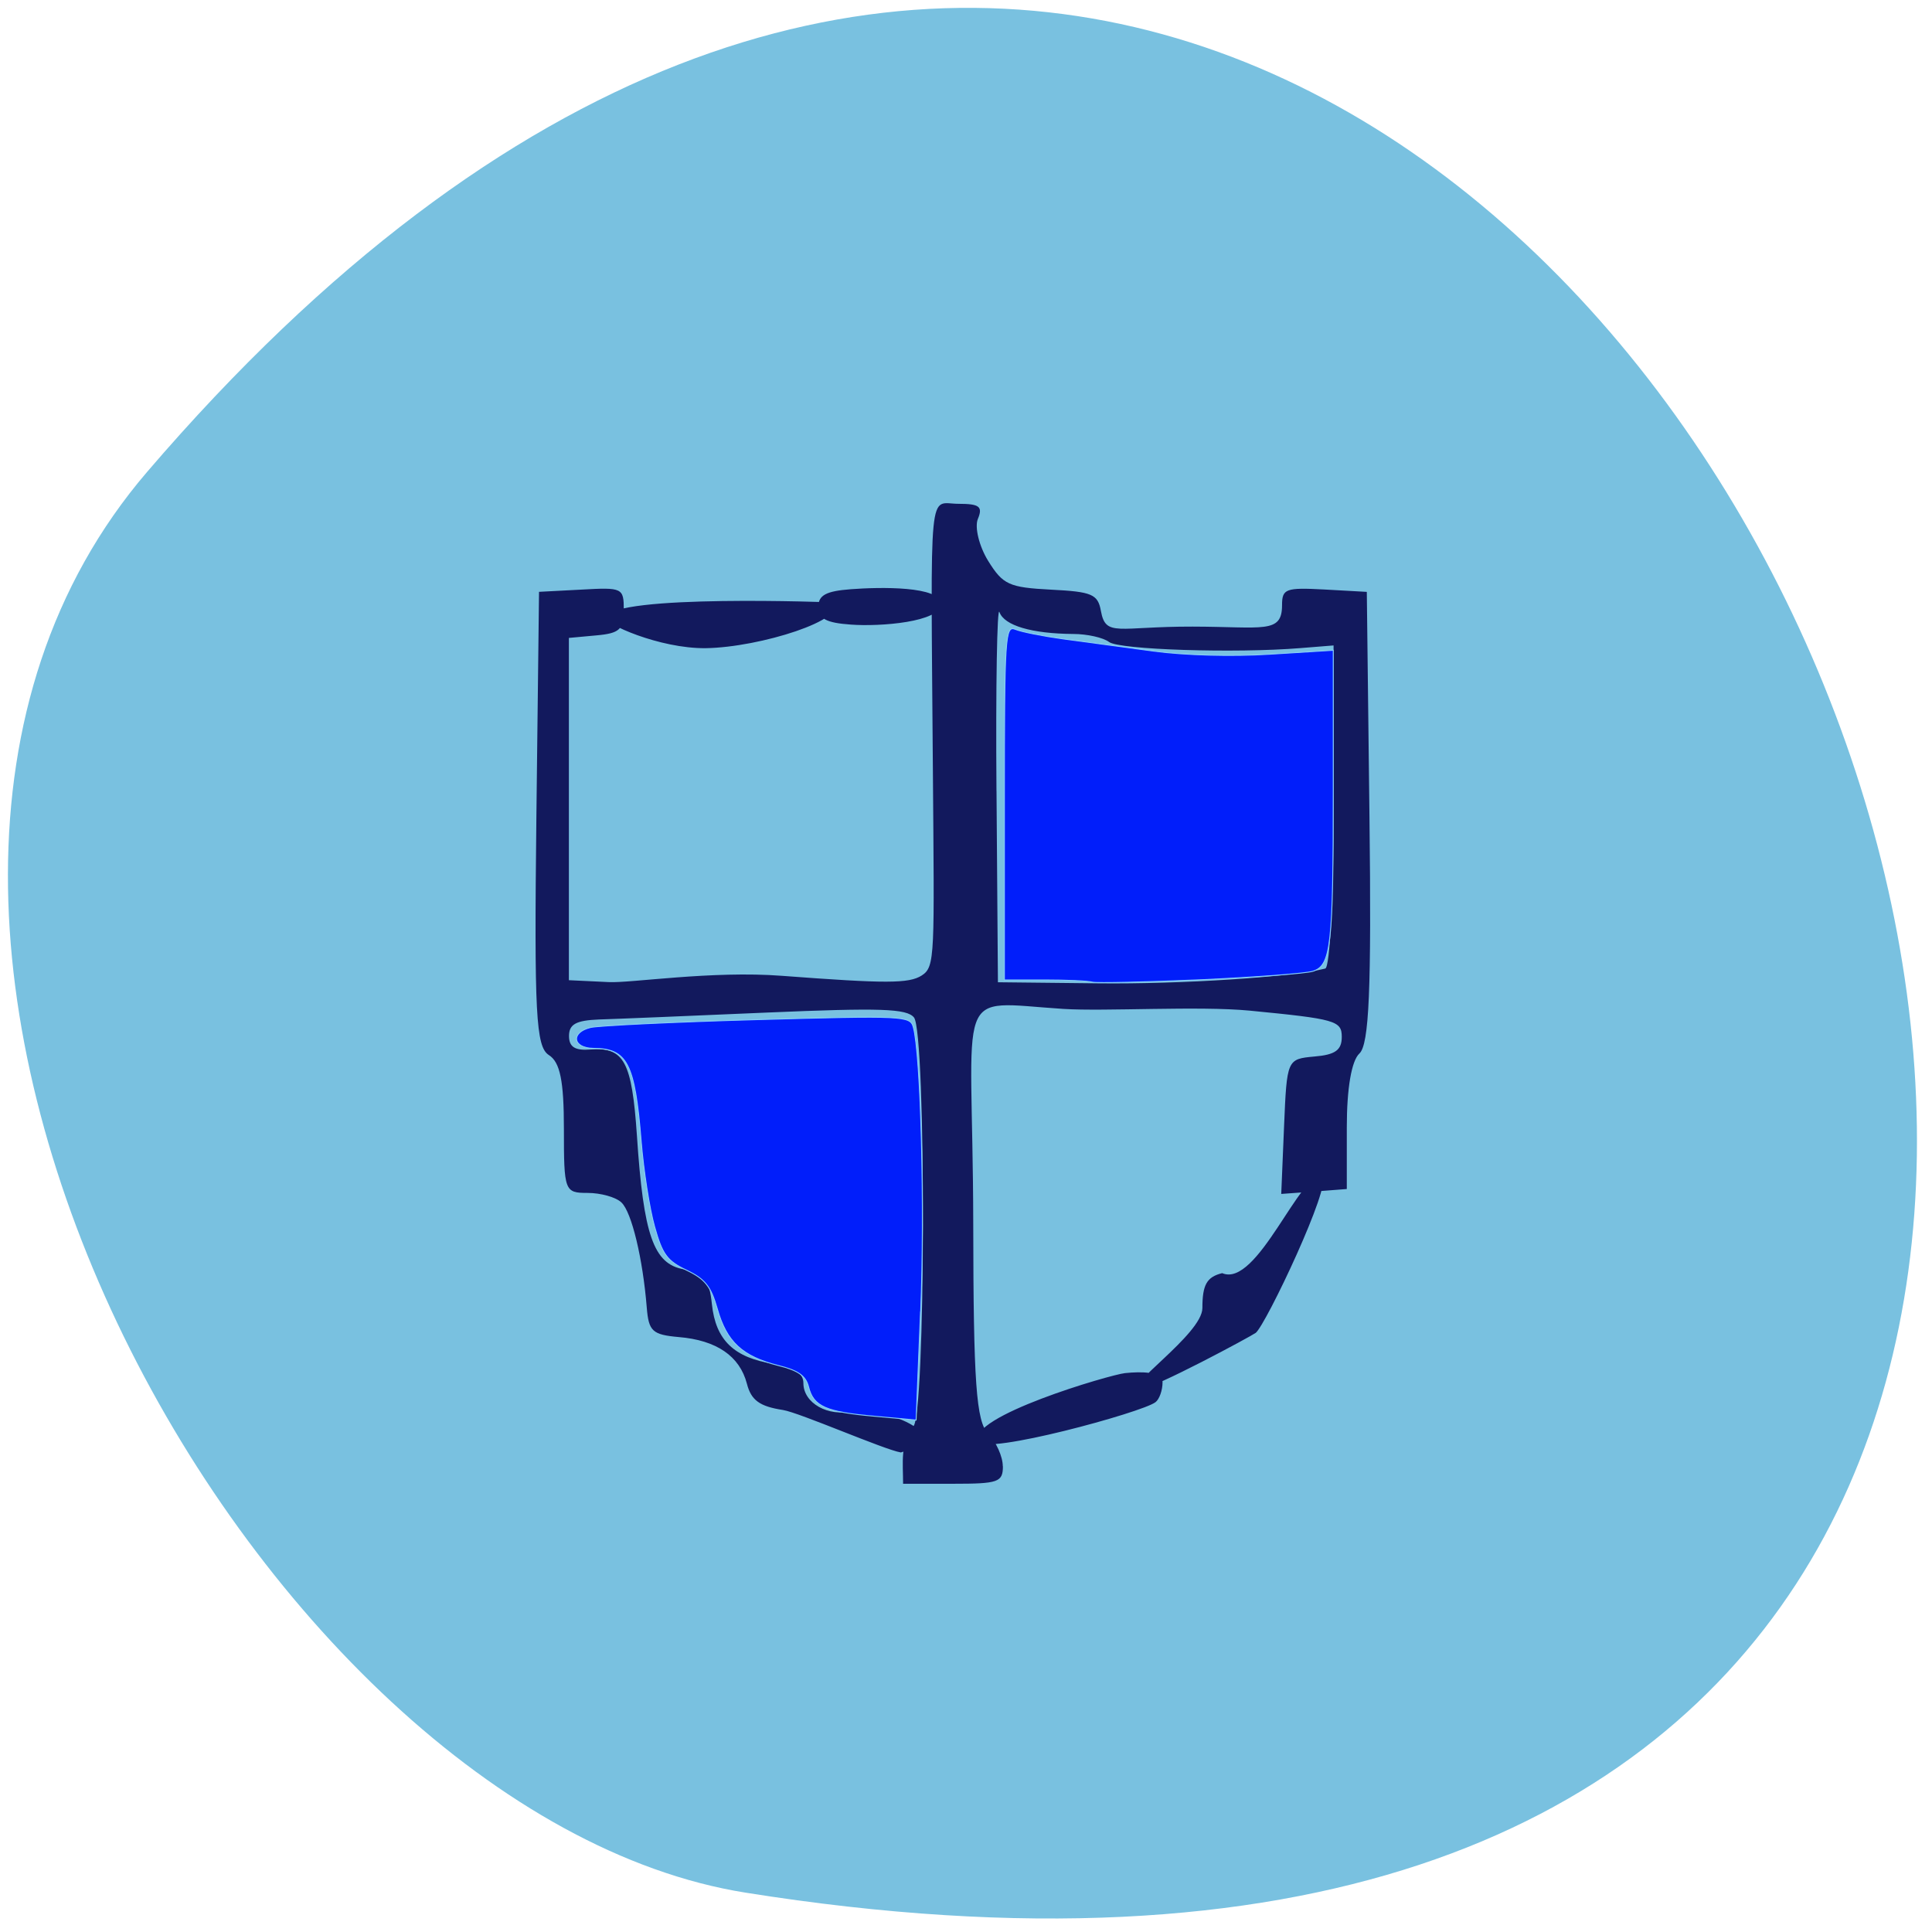 <svg xmlns="http://www.w3.org/2000/svg" viewBox="0 0 48 48"><path d="m 3.656 11.723 c 35.832 -41.785 70.29 44.13 14.871 35.3 c -12.152 -1.934 -24.527 -24.04 -14.871 -35.3" fill="#79c1e0"/><path d="m 24.914 36.43 c 0 -0.242 -0.164 -0.605 -0.363 -0.809 c -0.297 -0.305 -0.367 -1.258 -0.371 -5.227 c -0.012 -5.992 -0.555 -5.508 2.238 -5.328 c 1.035 0.066 3.367 -0.078 4.629 0.043 c 2.129 0.207 2.289 0.25 2.289 0.652 c 0 0.328 -0.16 0.445 -0.68 0.488 c -0.68 0.063 -0.684 0.066 -0.754 1.738 l -0.07 1.676 l 0.813 -0.059 l 0.816 -0.063 v -1.539 c 0 -0.961 0.117 -1.648 0.313 -1.828 c 0.242 -0.223 0.301 -1.59 0.25 -5.879 l -0.066 -5.59 l -1.055 -0.059 c -0.961 -0.051 -1.051 -0.02 -1.051 0.391 c 0 0.715 -0.465 0.535 -2.219 0.531 c -1.863 -0.004 -2.16 0.27 -2.281 -0.387 c -0.074 -0.418 -0.223 -0.48 -1.238 -0.531 c -1.047 -0.055 -1.195 -0.121 -1.566 -0.719 c -0.223 -0.363 -0.336 -0.832 -0.254 -1.035 c 0.129 -0.309 0.043 -0.379 -0.48 -0.379 c -0.754 0 -0.691 -0.656 -0.637 6.574 c 0.035 4.656 0.063 4.926 -0.277 5.145 c -0.32 0.203 -0.883 0.203 -3.473 0.008 c -1.738 -0.133 -3.758 0.184 -4.301 0.156 l -0.992 -0.047 v -8.504 l 0.684 -0.063 c 0.574 -0.051 0.68 -0.148 0.68 -0.629 c 0 -0.551 -0.031 -0.566 -1.055 -0.508 l -1.051 0.055 l -0.066 5.633 c -0.055 4.844 -0.012 5.668 0.309 5.875 c 0.281 0.176 0.375 0.641 0.375 1.832 c 0 1.551 0.016 1.594 0.59 1.594 c 0.324 0 0.703 0.105 0.84 0.238 c 0.254 0.238 0.531 1.395 0.629 2.613 c 0.047 0.586 0.141 0.672 0.793 0.73 c 0.941 0.078 1.516 0.473 1.695 1.16 c 0.105 0.41 0.316 0.563 0.895 0.652 c 0.414 0.066 2.52 0.988 2.93 1.055 c 1.48 -0.438 -0.523 -1.141 -1.195 -1.027 c -0.613 0.148 -1.227 -0.199 -1.227 -0.695 c 0 -0.25 -0.23 -0.398 -0.73 -0.477 c -0.992 -0.152 -1.449 -0.59 -1.543 -1.484 c -0.066 -0.625 -0.188 -0.773 -0.699 -0.867 c -0.75 -0.133 -1 -0.84 -1.164 -3.324 c -0.125 -1.836 -0.32 -2.203 -1.152 -2.137 c -0.387 0.031 -0.535 -0.063 -0.535 -0.336 c 0 -0.293 0.176 -0.387 0.742 -0.41 c 0.41 -0.012 2.289 -0.09 4.176 -0.172 c 2.832 -0.121 3.469 -0.098 3.652 0.121 c 0.309 0.379 0.293 10.01 -0.02 10.16 c -0.328 0.438 -0.25 0.891 -0.25 1.426 h 1.238 c 1.129 0 1.242 -0.039 1.242 -0.438 m -0.16 -16.777 c -0.02 -2.613 0.016 -4.613 0.074 -4.441 c 0.121 0.336 0.805 0.535 1.832 0.543 c 0.348 0 0.746 0.09 0.891 0.199 c 0.25 0.191 3.125 0.285 4.754 0.152 l 0.824 -0.066 l 0.004 3.988 c 0 2.195 -0.094 4.02 -0.211 4.04 c -0.824 0.211 -3.57 0.391 -5.652 0.367 l -2.48 -0.027 l -0.035 -4.754 m 3.949 15.188 c 0.098 -0.074 0.176 -0.297 0.176 -0.496 c 0 -0.266 -0.523 -0.27 -0.934 -0.227 c -0.367 0.039 -3.945 1.086 -3.645 1.703 c 0.164 0.34 4.074 -0.727 4.402 -0.98 m 2.488 -1.719 c 0.258 -0.199 1.926 -3.738 1.648 -3.867 c -0.516 -0.215 -1.602 2.758 -2.477 2.379 c -0.383 0.094 -0.492 0.289 -0.492 0.867 c 0 0.656 -2.039 2.01 -1.531 2.01 c 0.316 0 2.762 -1.32 2.852 -1.391 m -10.488 -18.15 c 0 0 -5.488 -0.215 -5.664 0.375 c -0.043 0.148 1.336 0.773 2.488 0.762 c 1.359 -0.02 3.563 -0.723 3.176 -1.137 m 2.668 0.039 c 0 -0.449 -1.512 -0.422 -2.234 -0.367 c -0.617 0.047 -0.809 0.148 -0.809 0.441 c 0 0.289 0.191 0.395 0.809 0.438 c 0.723 0.055 2.234 -0.063 2.234 -0.512" fill="#12195d"/><g fill="#011efa" stroke="#86cefa" stroke-width="0.121" transform="scale(0.188)"><path d="m 158.63 129.48 c 7.25 -0.333 13.938 -0.833 14.875 -1.125 c 2.396 -0.771 2.688 -3.292 2.688 -24.02 v -18.396 l -8.396 0.521 c -4.958 0.313 -11.271 0.146 -15.375 -0.417 c -3.833 -0.521 -9.188 -1.229 -11.896 -1.604 c -2.708 -0.375 -5.563 -0.938 -6.354 -1.271 c -1.333 -0.542 -1.438 0.854 -1.438 22.875 v 23.458 h 5.271 c 2.896 0 5.75 0.125 6.354 0.292 c 0.604 0.146 7.02 0 14.271 -0.313"/><path d="m 121.67 173.31 c 0.563 -13.479 0.021 -34.08 -0.979 -37.583 c -0.417 -1.479 -1.229 -1.521 -20.625 -0.979 c -11.125 0.313 -21.02 0.792 -22.04 1.042 c -2.646 0.646 -2.354 2.729 0.396 2.75 c 4.479 0.021 5.479 1.979 6.313 12.292 c 0.313 3.833 1.104 8.917 1.771 11.271 c 1.021 3.667 1.646 4.521 4.208 5.75 c 2.458 1.167 3.229 2.125 4.083 5.125 c 1.229 4.354 3.292 6.271 8.06 7.479 c 2.625 0.646 3.625 1.354 4 2.833 c 0.646 2.583 2.292 3.313 8.771 3.875 l 5.438 0.5 l 0.583 -14.354"/></g></svg>